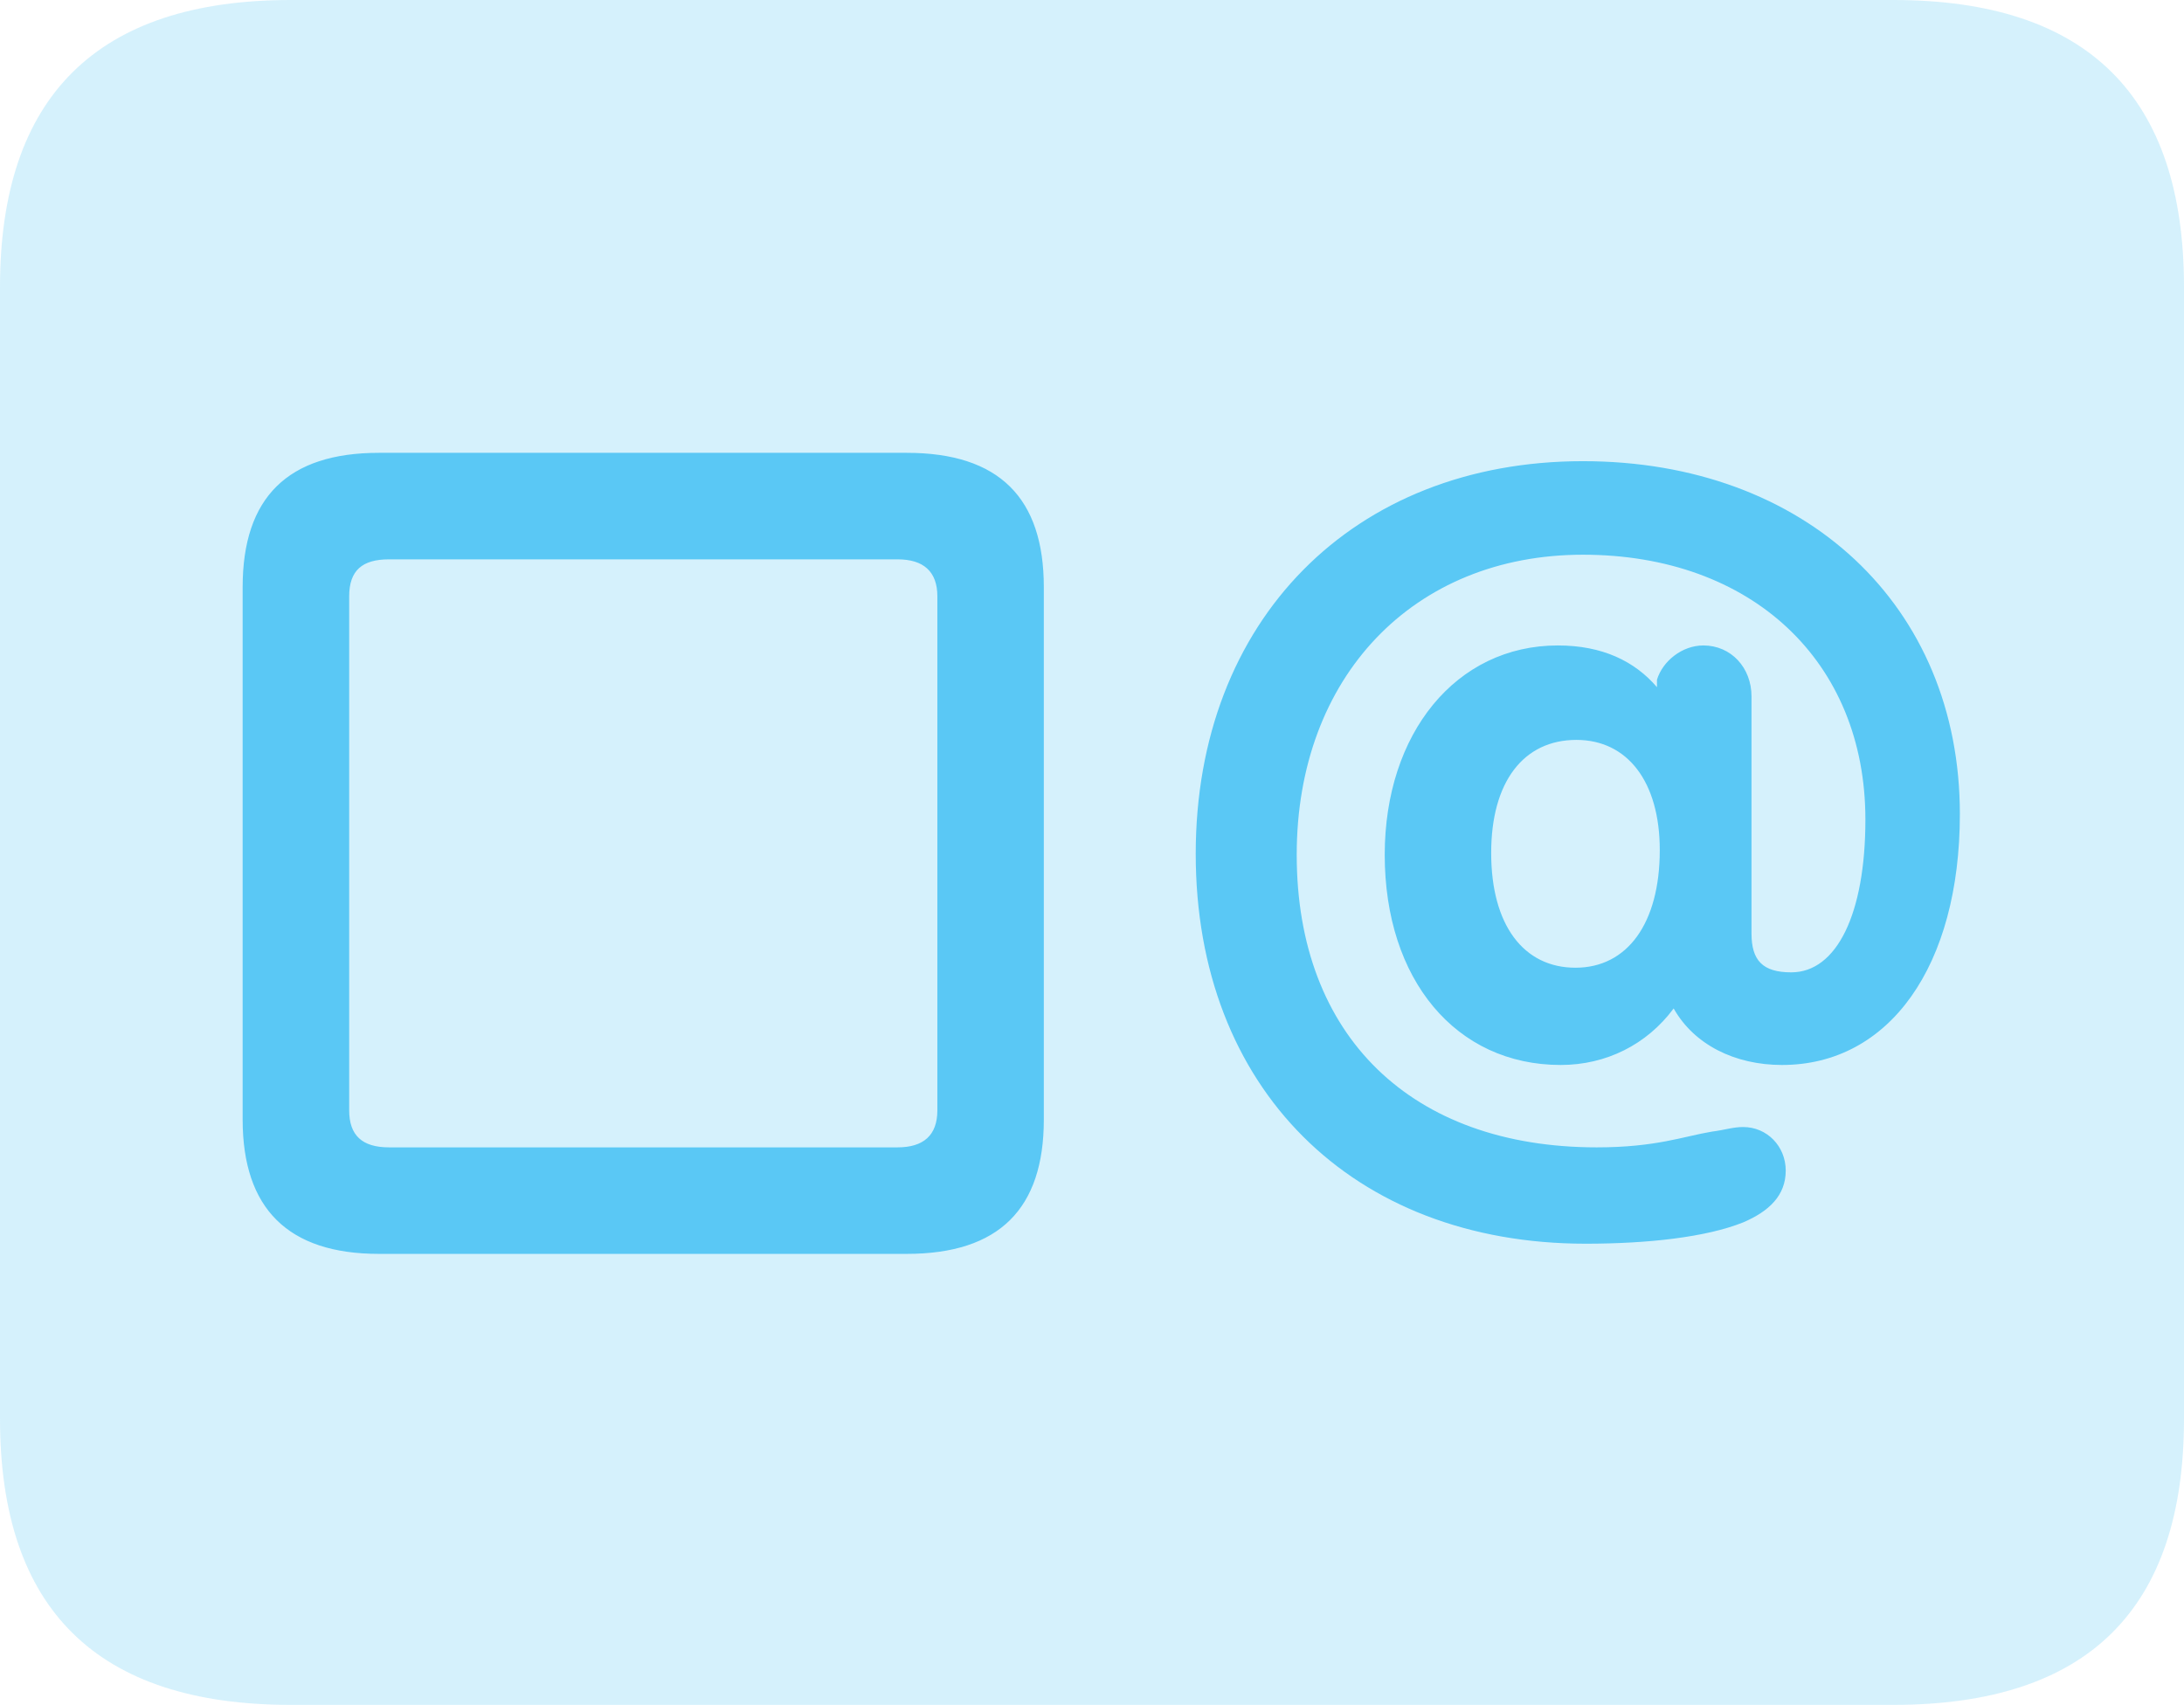 <?xml version="1.0" encoding="UTF-8"?>
<!--Generator: Apple Native CoreSVG 175.5-->
<!DOCTYPE svg
PUBLIC "-//W3C//DTD SVG 1.1//EN"
       "http://www.w3.org/Graphics/SVG/1.1/DTD/svg11.dtd">
<svg version="1.1" xmlns="http://www.w3.org/2000/svg" xmlns:xlink="http://www.w3.org/1999/xlink" width="28.784" height="22.473">
 <g>
  <rect height="22.473" opacity="0" width="28.784" x="0" y="0"/>
  <path d="M3.833 22.473L24.951 22.473C27.515 22.473 28.784 21.216 28.784 18.701L28.784 3.784C28.784 1.27 27.515 0 24.951 0L3.833 0C1.282 0 0 1.27 0 3.784L0 18.701C0 21.216 1.282 22.473 3.833 22.473Z" fill="#5ac8f5" fill-opacity="0.25"/>
  <path d="M4.993 16.528C3.796 16.528 3.198 15.93 3.198 14.758L3.198 7.739C3.198 6.555 3.796 5.969 4.993 5.969L11.951 5.969C13.171 5.969 13.757 6.567 13.757 7.739L13.757 14.758C13.757 15.93 13.171 16.528 11.951 16.528ZM5.127 15.124L11.829 15.124C12.17 15.124 12.354 14.966 12.354 14.636L12.354 7.861C12.354 7.532 12.17 7.373 11.829 7.373L5.127 7.373C4.773 7.373 4.602 7.52 4.602 7.861L4.602 14.636C4.602 14.966 4.773 15.124 5.127 15.124ZM20.898 16.394C17.822 16.394 15.759 14.343 15.759 11.255C15.759 8.179 17.834 6.079 20.862 6.079C23.791 6.079 25.83 7.983 25.83 10.73C25.83 12.732 24.902 14.038 23.486 14.038C22.864 14.038 22.327 13.77 22.058 13.293C21.704 13.77 21.167 14.038 20.569 14.038C19.189 14.038 18.25 12.915 18.25 11.267C18.25 9.668 19.189 8.508 20.532 8.508C21.118 8.508 21.545 8.716 21.838 9.058L21.838 8.96C21.912 8.716 22.168 8.508 22.449 8.508C22.815 8.508 23.084 8.801 23.084 9.18L23.084 12.305C23.084 12.659 23.23 12.817 23.608 12.817C24.206 12.817 24.585 12.048 24.585 10.803C24.585 8.716 23.084 7.312 20.862 7.312C18.628 7.312 17.09 8.923 17.09 11.267C17.09 13.66 18.604 15.124 21.045 15.124C21.826 15.124 22.192 14.978 22.559 14.917C22.742 14.893 22.839 14.856 22.974 14.856C23.291 14.856 23.535 15.112 23.535 15.43C23.535 15.759 23.315 15.967 22.974 16.113C22.485 16.309 21.716 16.394 20.898 16.394ZM20.764 12.756C21.448 12.756 21.875 12.17 21.875 11.206C21.875 10.303 21.448 9.753 20.776 9.753C20.081 9.753 19.653 10.303 19.653 11.243C19.653 12.195 20.081 12.756 20.764 12.756Z" fill="#5ac8f5"/>
 </g>
</svg>
